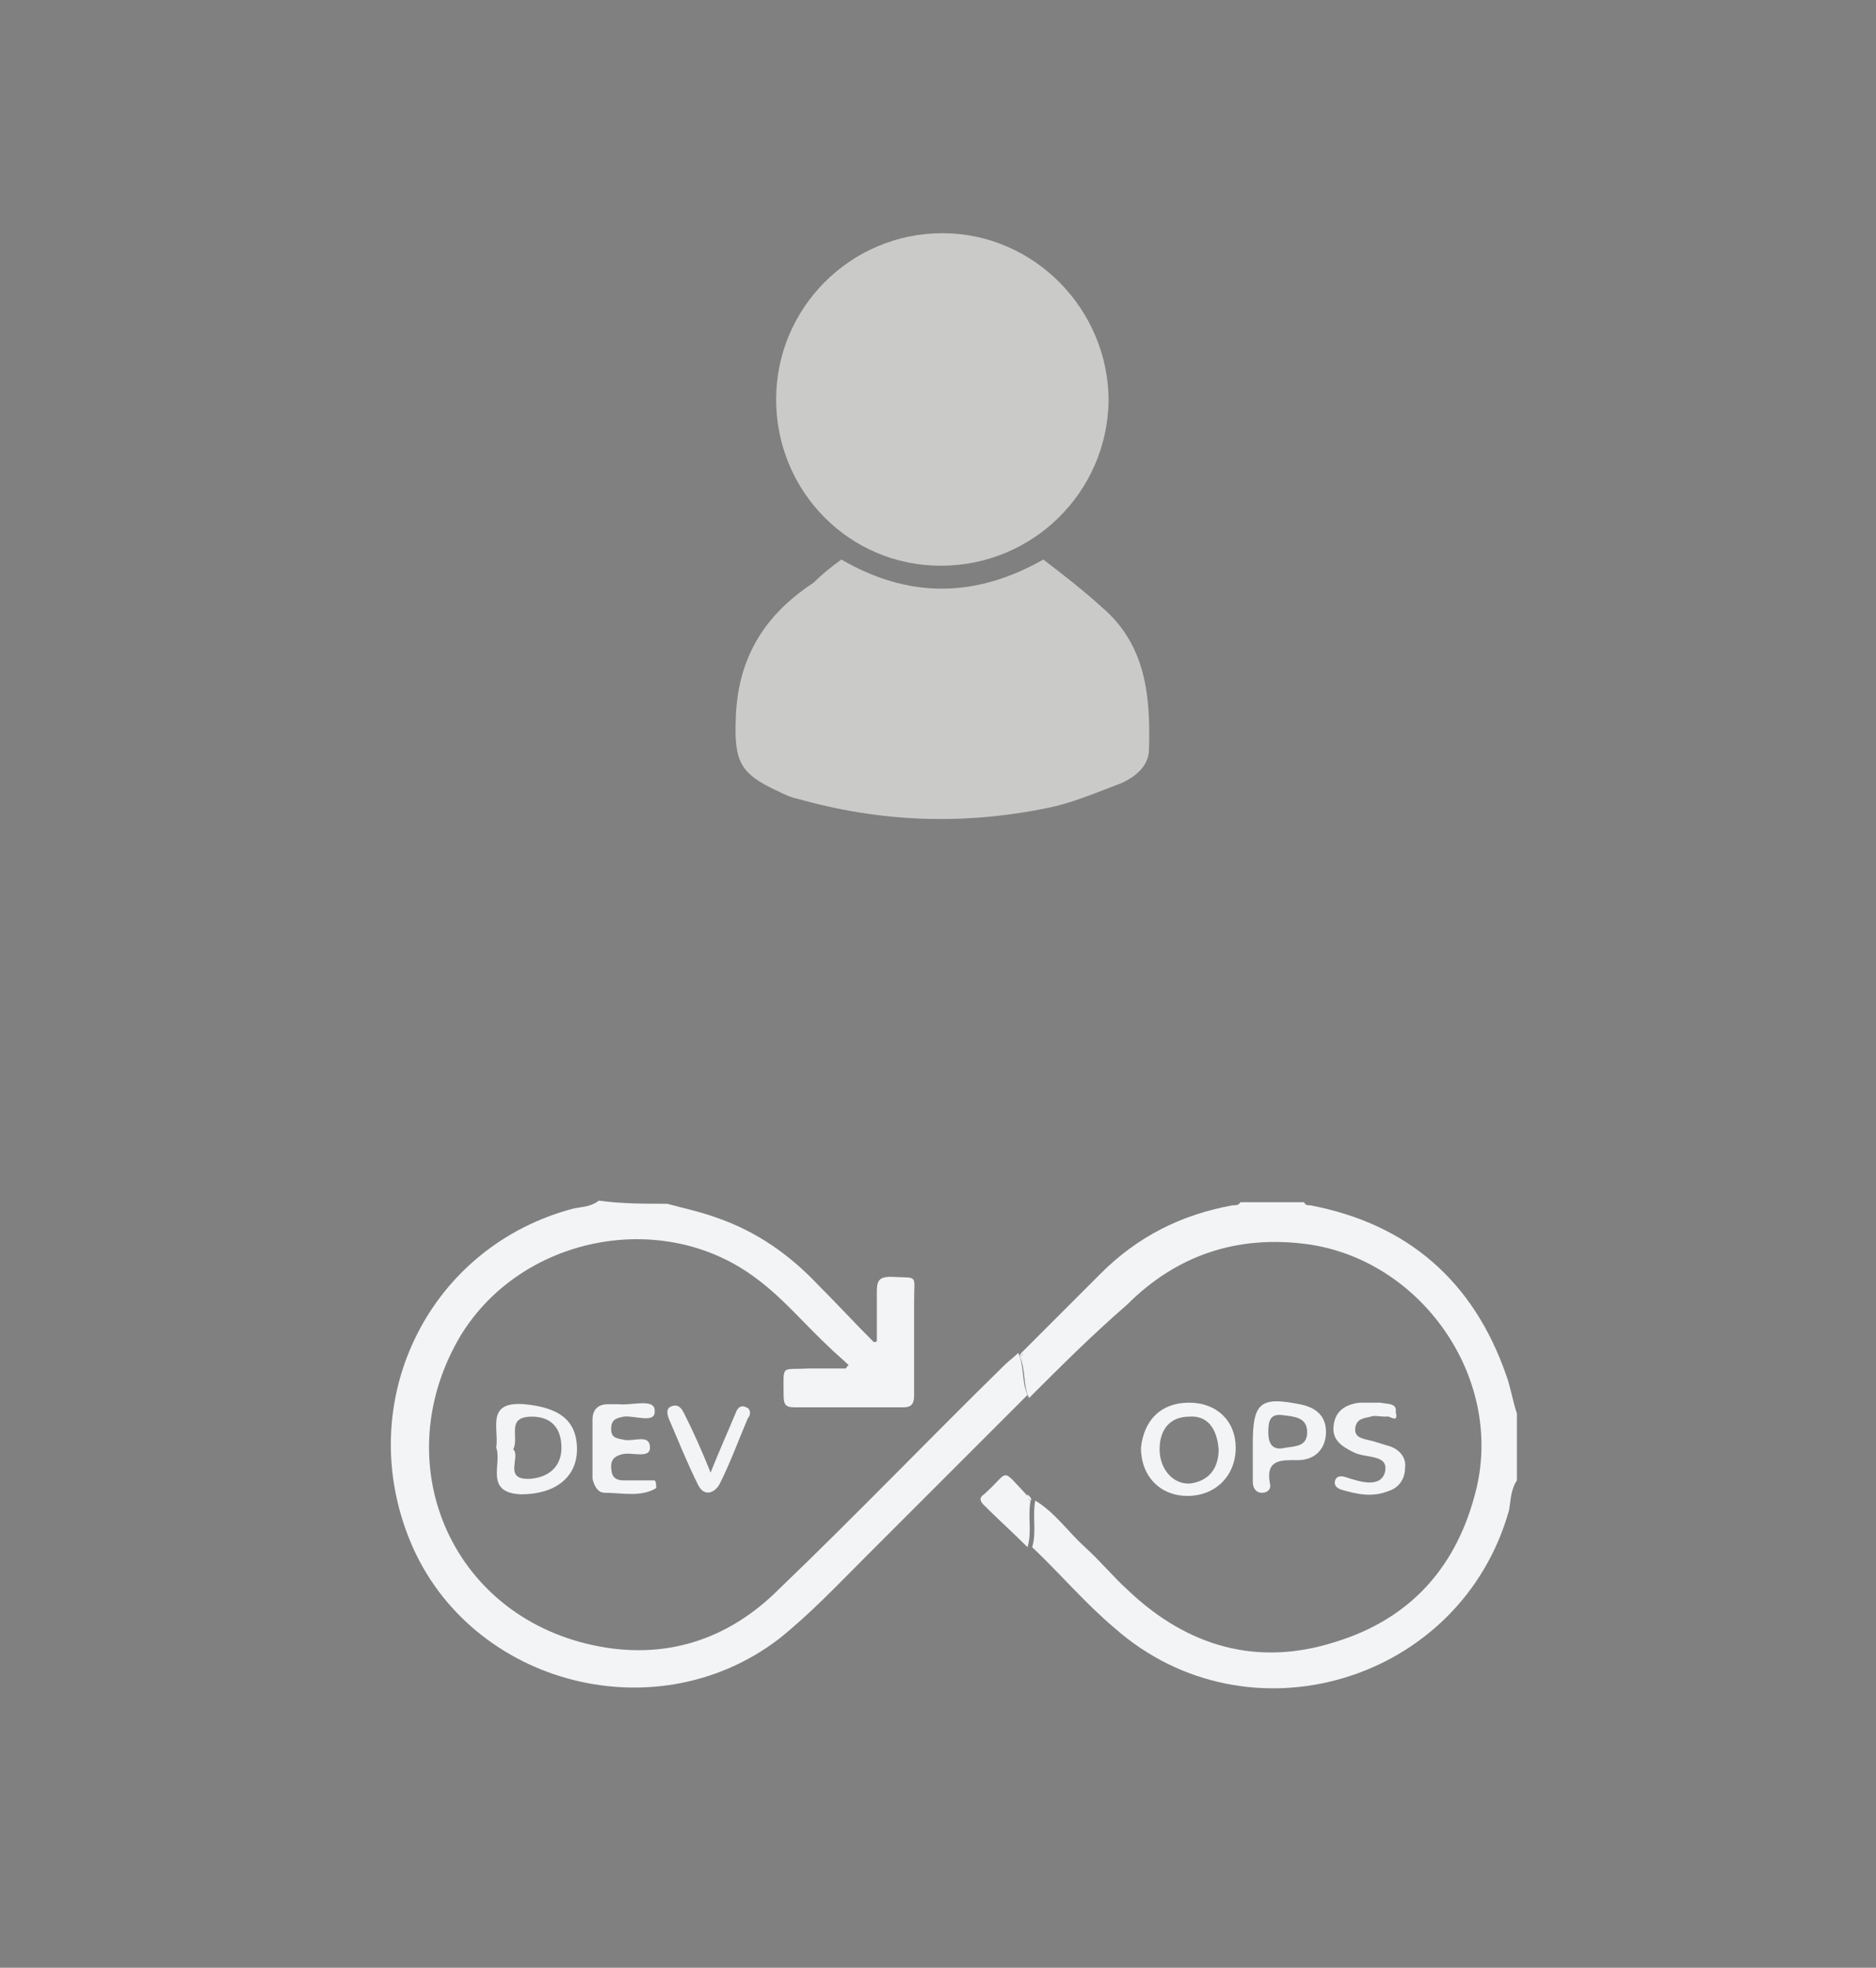 <svg xmlns="http://www.w3.org/2000/svg" xmlns:xlink="http://www.w3.org/1999/xlink" version="1.1" style="" xml:space="preserve" width="120.75" height="126.625"><rect width="100%" height="100%" fill="#808080" stroke="none"/><rect id="backgroundrect" width="100%" height="100%" x="0" y="0" fill="none" stroke="none" class="selected" style=""/>
<style type="text/css">
	.st0{fill:#FFFFFF;}
	.st1{fill:#ECECEC;}
	.st2{fill:none;stroke:#EAEAE9;stroke-width:5;stroke-miterlimit:10;}
	.st3{fill:none;stroke:#263140;stroke-width:4;stroke-miterlimit:10;}
	.st4{fill:#CCCBCB;}
	.st5{fill:#F3F4F5;}
	.st6{fill:#563B39;}
	.st7{fill:#AE8070;}
	.st8{fill:#358EBF;}
	.st9{fill:#070808;}
	.st10{fill:#4B3938;}
	.st11{fill:none;stroke:#FFFFFF;stroke-width:3;stroke-miterlimit:10;}
	.st12{fill:none;stroke:#F1A64F;stroke-width:5;stroke-miterlimit:10;}
	.st13{fill:#FAFBFD;}
	.st14{fill:#496DB3;}
	.st15{fill:#1F5180;}
	.st16{fill:#CACAC9;}
	.st17{fill:#454745;}
	.st18{fill:#F1A64F;}
	.st19{fill:none;stroke:#FFFFFF;stroke-width:2;stroke-miterlimit:10;}
	.st20{fill:#262426;}
	.st21{fill:#4A4152;}
	.st22{fill:none;stroke:#1A889B;stroke-miterlimit:10;stroke-dasharray:7.027,7.027;}
	.st23{fill:#FFFFFF;stroke:#1A889B;stroke-width:2;stroke-miterlimit:10;}
	.st24{fill:#F1A74F;}
	.st25{opacity:0.24;}
	.st26{clip-path:url(#SVGID_2_);fill:#454745;}
	.st27{clip-path:url(#SVGID_2_);fill:#EFEEEE;stroke:#454745;stroke-width:3;stroke-miterlimit:10;}
	.st28{opacity:0.3;}
	.st29{opacity:0.24;clip-path:url(#SVGID_4_);}
	.st30{fill:#CBCBCA;}
	.st31{opacity:0.35;}
	.st32{fill:#F2A74E;}
	.st33{fill:#EFEEEE;stroke:#454745;stroke-width:3;stroke-miterlimit:10;}
	.st34{fill:#CDCCCC;}
	.st35{clip-path:url(#SVGID_6_);fill:#EFEEEE;stroke:#454745;stroke-width:3;stroke-miterlimit:10;}
	.st36{fill:#F1A750;}
	.st37{fill:#454745;stroke:#454745;stroke-miterlimit:10;}
	.st38{clip-path:url(#SVGID_8_);fill:#EFEEEE;stroke:#454745;stroke-width:3;stroke-miterlimit:10;}
	.st39{clip-path:url(#SVGID_10_);fill:#454745;}
	.st40{clip-path:url(#SVGID_10_);fill:#EFEEEE;stroke:#454745;stroke-width:3;stroke-miterlimit:10;}
	.st41{opacity:0.24;clip-path:url(#SVGID_12_);}
	.st42{clip-path:url(#SVGID_14_);fill:#EFEEEE;stroke:#454745;stroke-width:3;stroke-miterlimit:10;}
	.st43{fill:#484A48;}
	.st44{fill:#474947;}
	.st45{clip-path:url(#SVGID_16_);fill:#EFEEEE;stroke:#454745;stroke-width:3;stroke-miterlimit:10;}
	.st46{fill:#393B39;}
	.st47{fill:#CACAC8;}
	.st48{fill:#8B8E8B;}
	.st49{fill:#FEFEFE;}
</style>




<g class="currentLayer" style=""><title>Layer 1</title><g id="svg_1" class="">
	<path class="st16" d="M60.556,36.406 c-5.9,0 -10.6,-4.8 -10.6,-10.7 c0,-5.9 4.8,-10.7 10.7,-10.7 c5.9,0 10.7,4.9 10.7,10.8 C71.256,31.706 66.456,36.406 60.556,36.406 z" id="svg_2"/>
	<path class="st16" d="M54.156,36.006 c4.3,2.5 8.6,2.5 13,0 c1.3,1 2.6,2 3.8,3.1 c2.8,2.4 3.1,5.7 3,9.1 c0,1.1 -0.9,1.8 -1.8,2.2 c-1.6,0.6 -3.2,1.3 -4.8,1.6 c-5.4,1.1 -10.7,0.9 -16,-0.6 c-0.5,-0.1 -0.9,-0.3 -1.3,-0.5 c-2.4,-1.1 -2.8,-1.9 -2.7,-4.6 c0.1,-3.9 1.8,-6.7 5,-8.8 C52.856,37.006 53.456,36.506 54.156,36.006 z" id="svg_3"/>
</g><g id="svg_4" class="">
	<path class="st5" d="M42.938,77.463 c1.1,0.3 2.1,0.5 3.2,0.9 c2.6,0.9 4.7,2.4 6.5,4.3 c1.2,1.2 2.4,2.5 3.6,3.7 c0.1,0 0.2,0 0.2,-0.1 c0,-1 0,-2.1 0,-3.1 c0,-0.7 0.1,-1 0.9,-1 c1.8,0.1 1.5,-0.2 1.5,1.5 c0,2 0,4.1 0,6.1 c0,0.5 -0.1,0.8 -0.7,0.8 c-2.3,0 -4.7,0 -7,0 c-0.6,0 -0.7,-0.2 -0.7,-0.8 c0,-2 -0.2,-1.6 1.6,-1.7 c0.8,0 1.6,0 2.4,0 c0.1,-0.1 0.1,-0.2 0.2,-0.2 c-0.4,-0.4 -0.9,-0.8 -1.3,-1.2 c-1.6,-1.5 -3,-3.2 -4.8,-4.5 c-6,-4.4 -15,-2.6 -18.9,3.8 c-4.8,8.1 -0.7,17.9 8.5,19.9 c4.6,1 8.7,-0.3 12,-3.6 c4.9,-4.7 9.6,-9.6 14.5,-14.4 c0.3,-0.3 0.6,-0.5 0.9,-0.8 c0.4,0.8 0.2,1.8 0.6,2.7 c-3.5,3.5 -7,7 -10.5,10.5 c-1.8,1.8 -3.5,3.6 -5.5,5.2 c-8.1,6.2 -20.3,2.8 -23.9,-6.7 c-3.4,-8.9 1.5,-18.6 10.7,-21 c0.5,-0.1 1.1,-0.1 1.6,-0.5 C40.038,77.463 41.438,77.463 42.938,77.463 z" id="svg_5"/>
	<path class="st5" d="M66.237,89.963 c-0.4,-0.8 -0.2,-1.8 -0.6,-2.7 c0,0 0,0 0,0 c0.2,0 0.2,-0.1 0.2,-0.3 c1.7,-1.7 3.3,-3.3 5,-5 c2.4,-2.4 5.2,-3.8 8.5,-4.4 c0.2,0 0.4,0 0.5,-0.2 c1.4,0 2.7,0 4.1,0 c0.1,0.2 0.2,0.2 0.4,0.2 c6.3,1.2 10.5,4.9 12.6,10.9 c0.3,0.8 0.4,1.6 0.7,2.5 c0,1.4 0,2.9 0,4.3 c-0.4,0.6 -0.4,1.3 -0.5,1.9 c-3.1,11.1 -16.8,15.2 -25.4,7.6 c-1.9,-1.6 -3.5,-3.5 -5.3,-5.2 c0.3,-1 0,-2 0.2,-3 c1.3,0.8 2.1,2 3.2,3 c1,0.9 1.8,1.9 2.8,2.8 c3.8,3.6 8.3,4.9 13.3,3.3 c4.9,-1.5 7.9,-4.9 9.1,-9.9 c1.7,-7.2 -3.6,-14.7 -10.9,-15.7 c-4.5,-0.6 -8.4,0.7 -11.6,3.9 C70.237,85.963 68.237,87.963 66.237,89.963 z" id="svg_6"/>
	<path class="st5" d="M66.337,96.562 c-0.2,1 0.1,2 -0.2,3 c-0.9,-0.9 -1.9,-1.8 -2.8,-2.7 c-0.3,-0.3 -0.3,-0.5 0,-0.7 c1.7,-1.5 1,-1.8 2.8,0.1 C66.237,96.362 66.138,96.562 66.337,96.562 L66.337,96.562 z" id="svg_7"/>
	<path class="st5" d="M76.538,90.263 c1.8,0 3,1.2 3,2.9 c0,1.8 -1.3,3.1 -3.1,3.1 c-1.8,0 -3,-1.3 -3,-3.1 C73.638,91.362 74.737,90.263 76.538,90.263 zM78.438,93.263 c-0.1,-1.3 -0.7,-2.2 -1.9,-2.1 c-1.2,0 -1.9,0.8 -1.9,2.1 c0,1.3 0.9,2.3 2,2.2 C77.938,95.263 78.438,94.362 78.438,93.263 z" id="svg_8"/>
	<path class="st5" d="M89.237,91.162 c-0.5,0 -0.8,-0.1 -1,0 c-0.4,0.1 -0.9,0.1 -1,0.7 c-0.1,0.6 0.4,0.7 0.8,0.8 c0.5,0.1 1,0.3 1.4,0.4 c0.6,0.2 1.1,0.7 1,1.4 c0,0.7 -0.4,1.3 -1.1,1.5 c-1,0.4 -2,0.2 -3,-0.1 c-0.3,-0.1 -0.5,-0.3 -0.4,-0.6 c0.1,-0.3 0.4,-0.3 0.7,-0.2 c0.9,0.3 2.2,0.7 2.5,-0.3 c0.3,-1.2 -1.2,-0.9 -2,-1.3 c-0.8,-0.4 -1.4,-0.8 -1.3,-1.7 c0.1,-1 0.8,-1.4 1.7,-1.5 c0.4,0 0.9,0 1.3,0 c0.4,0.1 1.1,0 1,0.6 C90.038,91.662 89.438,91.062 89.237,91.162 z" id="svg_9"/>
	<path class="st5" d="M80.638,93.162 c0,-0.1 0,-0.2 0,-0.3 c0,-2.6 0.5,-3 3,-2.5 c1.1,0.2 1.8,0.8 1.7,2 c-0.1,1 -0.8,1.6 -1.8,1.6 c-1,0 -2.1,-0.1 -1.8,1.5 c0.1,0.3 -0.1,0.6 -0.5,0.6 c-0.4,0 -0.6,-0.3 -0.6,-0.7 C80.638,94.662 80.638,93.862 80.638,93.162 C80.638,93.162 80.638,93.162 80.638,93.162 zM82.737,93.162 c0.7,-0.1 1.4,-0.1 1.4,-1 c0,-1 -0.9,-1 -1.6,-1.1 c-0.8,-0.1 -0.9,0.4 -0.9,1.1 C81.638,92.963 81.938,93.362 82.737,93.162 z" id="svg_10"/>
	<path class="st5" d="M66.337,96.562 c-0.2,-0.1 -0.2,-0.2 -0.2,-0.4 C66.337,96.362 66.438,96.463 66.337,96.562 z" id="svg_11"/>
	<path class="st5" d="M31.938,93.162 c0.2,-1.2 -0.7,-3 1.8,-2.8 c2.2,0.2 3.4,1 3.4,2.9 c0,1.8 -1.4,2.9 -3.6,2.9 C31.138,96.062 32.337,94.162 31.938,93.162 zM33.038,93.263 c0.5,0.5 -0.7,2 1.1,1.9 c1.2,-0.1 2,-0.8 2,-2 c0,-1.2 -0.6,-2 -1.9,-2 C32.538,91.162 33.438,92.463 33.038,93.263 z" id="svg_12"/>
	<path class="st5" d="M42.237,95.763 c-1,0.6 -2.2,0.3 -3.3,0.3 c-0.5,0 -0.7,-0.5 -0.8,-0.9 c0,-1.2 0,-2.5 0,-3.8 c0,-0.7 0.4,-1 1,-1 c0.2,0 0.4,0 0.7,0 c0.8,0.1 2.3,-0.4 2.3,0.4 c0.1,0.9 -1.3,0.3 -2,0.4 c-0.5,0.1 -0.8,0.2 -0.8,0.8 c0,0.6 0.4,0.6 0.9,0.7 c0.6,0.1 1.6,-0.4 1.6,0.5 c0,0.7 -1.1,0.3 -1.7,0.4 c-0.5,0.1 -0.8,0.3 -0.8,0.8 c0,0.6 0.2,0.9 0.8,0.9 c0.7,0 1.4,0 2,0 C42.237,95.362 42.237,95.562 42.237,95.763 z" id="svg_13"/>
	<path class="st5" d="M45.737,94.763 c0.6,-1.5 1.1,-2.6 1.6,-3.8 c0.1,-0.3 0.3,-0.6 0.7,-0.4 c0.3,0.1 0.3,0.5 0.1,0.7 c-0.6,1.4 -1.1,2.8 -1.8,4.2 c-0.3,0.6 -1,0.9 -1.4,0.1 c-0.7,-1.4 -1.3,-2.9 -1.9,-4.3 c-0.1,-0.3 -0.2,-0.7 0.3,-0.8 c0.4,-0.1 0.6,0.3 0.7,0.5 C44.638,92.162 45.138,93.263 45.737,94.763 z" id="svg_14"/>
	<path class="st5" d="M65.837,86.963 c0,0.1 0,0.3 -0.2,0.3 C65.638,87.162 65.737,87.062 65.837,86.963 z" id="svg_15"/>
</g><g id="svg_16" class="">
	<path class="st24" d="M-134.644,303.837 c3.6,1.6 8.2,-0.2 9.8,-3.9 c1.7,-3.9 0.1,-8.5 -3.8,-10.1 c-4,-1.7 -8.3,-0.1 -10.1,3.9 C-140.344,297.637 -138.844,301.938 -134.644,303.837 z" id="svg_17"/>
	<path class="st25" d="M-132.344,289.137 l-0.9,0.4 c0,0 -2.9,12 -0.8,14.4 s0,0 0,0 l2.2,0.6 L-132.344,289.137 " id="svg_18"/>
	<g id="svg_19">
		<defs transform="translate(-231.25,228.906) translate(7.812,-21.875) translate(-3.906,-71.094) ">
			<path id="SVGID_9_" d="M257,164.7l-0.1,1.2c-0.3,4.8-1.1,8.5-2.9,12.9l-0.4,1.1l-37.8-9.8l3.2-14L257,164.7z"/>
		</defs>
		<clipPath id="SVGID_2_" transform="translate(-231.25,228.906) translate(7.812,-21.875) translate(-3.906,-71.094) ">
			<use xlink:href="#SVGID_9_" style="overflow:visible;" id="svg_20"/>
		</clipPath>
		<path class="st26" d="M29.656,300.637 l-0.1,1.2 c-0.3,4.8 -1.1,8.5 -2.9,12.9 l-0.4,1.1 l-37.8,-9.8 l3.2,-14 L29.656,300.637 z" id="svg_21"/>
		<line class="st27" x1="21.556" y1="299.038" x2="17.556" y2="313.837" id="svg_22"/>
		<line class="st27" x1="15.156" y1="297.337" x2="11.156" y2="312.137" id="svg_23"/>
		<line class="st27" x1="8.656" y1="295.538" x2="4.656" y2="310.337" id="svg_24"/>
		<line class="st27" x1="2.256" y1="293.837" x2="-1.744" y2="308.637" id="svg_25"/>
		<line class="st27" x1="-4.544" y1="293.137" x2="-8.444" y2="307.438" id="svg_26"/>
	</g>
	<polygon class="st28" points="29.756,300.438 25.256,299.738 22.056,311.337 -4.544,301.038 -5.044,307.738 21.256,314.538 21.256,314.438 25.656,315.637 " id="svg_27"/>
	<g id="svg_28">
		<defs transform="translate(-231.25,228.906) translate(7.812,-21.875) translate(-3.906,-71.094) ">
			<path id="SVGID_11_" d="M240.5,161c-0.2,0-14.9-3.5-14.9-3.5l-4.7,6.2l9.7,4l10.3-4.8L240.5,161z"/>
		</defs>
		<clipPath id="SVGID_4_" transform="translate(-231.25,228.906) translate(7.812,-21.875) translate(-3.906,-71.094) ">
			<use xlink:href="#SVGID_11_" style="overflow:visible;" id="svg_29"/>
		</clipPath>
		<path class="st29" d="M7.756,294.038 c-0.1,0 -0.1,0.1 -0.2,0.1 l-9.4,-1.4 l-2.1,7.7 l0.4,0.8 l1.4,0.2 c0.2,-0.2 6.3,0.2 6.3,0.2 l1.6,-2.6 c1,1.3 3.3,1.2 5.3,-0.1 c2,-1.4 3,-3.6 2,-5 C12.256,292.637 9.856,292.637 7.756,294.038 z" id="svg_30"/>
	</g>
	<path class="st30" d="M65.156,306.038 l-0.2,1.6 c-1,6.5 -2.3,11.6 -4.8,17.7 l-0.6,1.5 l-36.6,-9.9 l5.2,-19.2 L65.156,306.038 z" id="svg_31"/>
	<path class="st17" d="M46.856,323.438 c3.2,-6.7 -3.6,-8.3 -3.6,-8.3 l-0.5,-14.6 l18.9,4.5 l-2.1,21.7 L46.856,323.438 z" id="svg_32"/>
	<path class="st31" d="M53.856,304.137 c-0.2,3.5 -0.5,16.3 7.5,19.2 l1.8,-18 l-8.4,-1.9 C54.356,303.337 53.956,303.637 53.856,304.137 z" id="svg_33"/>
	<path class="st32" d="M72.656,329.038 l-4.2,-25.8 c-0.2,-1.5 -1.6,-2.5 -3.1,-2.2 l-7.7,1.3 c-1.5,0.2 -2.5,1.6 -2.2,3.1 l3.2,19.4 c0.8,5 5.5,8.4 10.5,7.6 l1.3,-0.2 C71.856,331.938 72.856,330.538 72.656,329.038 z" id="svg_34"/>
	<path class="st31" d="M23.056,316.938 l1.1,-4.6 l29.4,8.6 c0,0 0.2,2.3 2.9,4.6 l-1.3,0.2 L23.056,316.938 z" id="svg_35"/>
	<path class="st31" d="M65.156,332.938 l-4.8,-16.6 c0,0 -1,-3.2 -3.7,-3.3 l0.1,2.6 l2.1,15.5 C58.956,331.137 61.556,333.538 65.156,332.938 " id="svg_36"/>
	<g id="svg_37">
		<path class="st17" d="M15.656,323.837 l8,6.4 c-1.9,4.2 -2.9,4.6 -6,7.7 l-1.2,2 l-30.6,-25.5 l7.6,-11.2 L15.656,323.837 z" id="svg_38"/>
	</g>
	<path class="st30" d="M52.056,316.837 l0.4,1.5 c1.5,6.4 2.1,11.6 2.1,18.1 l0,1.6 l-38,3.1 l-2.3,-19.6 L52.056,316.837 z" id="svg_39"/>
	<path class="st17" d="M42.556,339.137 c0.4,-7.3 -6,-6.5 -6,-6.5 l-3.9,-13.5 l16,-2 l5.9,20.9 L42.556,339.137 z" id="svg_40"/>
	<path class="st31" d="M43.956,319.438 c1.2,5.1 5.8,21.9 8.7,18.5 l-2.8,-21.1 l-3.9,0.5 C44.956,317.538 43.756,318.438 43.956,319.438 z" id="svg_41"/>
	<path class="st32" d="M64.856,339.337 l-7,-22.6 c-0.5,-1.6 -2.2,-2.5 -3.8,-2.1 l-6.6,1.8 c-1.6,0.4 -2.5,2.1 -2,3.7 l5,16.1 c1.6,5.2 7.2,8.3 12.4,6.8 v0 C64.456,342.637 65.356,340.938 64.856,339.337 z" id="svg_42"/>
	<path class="st25" d="M-10.644,316.337 l1.2,1.1 c0,0 5.6,-4.4 8.5,-8.7 l-4,-3.8 C-4.844,304.938 -10.944,316.137 -10.644,316.337 " id="svg_43"/>
	<path class="st17" d="M-69.844,294.038 c-6,-3.4 -21.5,-8 -60.9,-7.4 c0,0 -5.3,11.2 0.4,20.8 l47.5,-3.3 c4.7,-0.3 9.4,-1 13.3,-3.4 l1.2,-1 C-66.044,298.238 -67.444,295.337 -69.844,294.038 z" id="svg_44"/>
	<path class="st34" d="M-118.944,306.238 c-0.3,-1.6 -0.9,-3 -1.5,-4.5 c-0.3,-0.8 -0.7,-1.6 -1,-2.4 c-0.1,-0.2 -0.1,-0.4 0,-0.7 c1.3,-2.6 2.4,-5.3 3.3,-8 c0.4,-1 0.6,-2.1 0.9,-3.2 c0,-0.1 0.2,-0.3 0,-0.4 c-0.2,-0.1 -0.3,0.2 -0.4,0.3 c-1,1.6 -1.9,3.2 -2.8,4.9 c-1.1,2.1 -1.9,4.2 -2.9,6.3 c-0.1,0.3 -0.2,0.6 0,0.9 c1.3,2.2 2.4,4.4 4,6.4 C-119.144,305.938 -119.044,306.038 -118.944,306.238 z" id="svg_45"/>
	<path class="st16" d="M-118.744,306.337 c-0.7,-1.3 -1.2,-2.6 -1.8,-3.9 c-0.5,-1 -0.9,-2.1 -1.6,-3 c-0.4,-0.5 -0.3,-1.2 0,-1.7 c0.1,-0.2 0.3,-0.4 0.5,-0.6 c1.4,-1.4 1.8,-3.3 2.5,-4.9 c0.8,-1.7 1.4,-3.5 2.1,-5.3 c0.2,-0.5 0.1,-0.6 -0.5,-0.6 c-4.4,0.1 -8.8,0.2 -13.2,0.3 c-0.4,0 -0.6,0.1 -0.8,0.5 c-0.3,0.9 -0.7,1.8 -1,2.7 c-0.3,0.9 -0.3,1.8 -0.4,2.8 c-0.2,1.6 -0.6,3.1 -0.5,4.7 c0,1.5 0.1,3.1 0.3,4.6 c0.2,1.5 0.9,2.9 1.4,4.3 c0.2,0.5 0.4,1 0.5,1.5 c0.1,0.3 0.3,0.4 0.6,0.4 c3.2,-0.4 6.5,-0.7 9.7,-1.1 c0.7,-0.1 1.3,-0.2 2,-0.2 C-118.744,306.637 -118.744,306.438 -118.744,306.337 z" id="svg_46"/>
	<g id="svg_47">
		<defs transform="translate(-231.25,228.906) translate(7.812,-21.875) translate(-3.906,-71.094) ">
			<path id="SVGID_13_" d="M161.3,161.6c0,0-2.8-11.8-64.7-10.8c0,0-5.3,11.2,0.4,20.8l40.2-4.2L161.3,161.6z"/>
		</defs>
		<clipPath id="SVGID_6_" transform="translate(-231.25,228.906) translate(7.812,-21.875) translate(-3.906,-71.094) ">
			<use xlink:href="#SVGID_13_" style="overflow:visible;" id="svg_48"/>
		</clipPath>
	</g>
	<path class="st16" d="M-4.744,303.637 L-4.744,303.637 c-1.6,8.6 -9,14.5 -16.9,13.5 l-46.6,-5.9 c-4.8,-0.6 -8,-5.5 -7.1,-10.7 l3.4,-19 c2.7,-5.3 8,-7.8 12.7,-6.7 l43.4,10.1 C-8.044,286.938 -3.244,295.038 -4.744,303.637 z" id="svg_49"/>
	<path class="st25" d="M-75.444,303.438 l-3.4,0.2 l-1.1,-8 l12.3,-10.1 c1.4,4.7 -4.2,11.9 -6.6,16.2 L-75.444,303.438 z" id="svg_50"/>
	<path class="st17" d="M-67.944,288.438 l-0.5,1.6 c-1.2,4 -5.4,6.3 -9.5,5.1 l-6,-1.8 l4.8,-16.2 l6,1.8 C-69.044,280.137 -66.744,284.438 -67.944,288.438 z" id="svg_51"/>
	<path class="st30" d="M-90.044,294.038 c-1.8,-1.1 -3.8,-2.3 -5.2,-3.8 c-2.7,-2.8 -5.5,-5.5 -8.2,-8.3 c-1.2,-1.2 -2.4,-2.4 -3.5,-3.8 c-2,-2.4 -3,-5.1 -2.2,-8.3 c0.1,-0.5 -0.2,-0.7 -0.6,-0.9 c-4.1,-1.9 -8,-4.2 -11.6,-6.9 c-2.1,-1.6 -3.9,-3.6 -5.3,-5.8 c-2.2,-3.3 -1.4,-7.7 1.7,-9.6 c1.1,-0.7 2.3,-0.7 3.5,-0.4 c1.7,0.4 3.1,1.3 4.5,2.4 c5,3.9 9.3,8.4 12.7,13.8 c0.1,0.1 0.2,0.2 0.3,0.3 c1,-0.9 2,-1.8 3,-2.5 c1,-0.8 2.2,-1.4 3.3,-2.1 c-0.5,-0.6 -0.9,-1.3 -1.5,-2 c-2.4,-3 -4.4,-6.3 -6,-9.8 c-1.1,-2.4 -2.2,-4.7 -2.7,-7.3 c-0.2,-0.8 -0.2,-1.6 -0.2,-2.5 c0,-2.2 1.1,-3.7 3.1,-4.4 c2.8,-1.1 6.2,0 8.1,2.5 c2.8,3.5 4.3,7.6 5.3,11.9 c0.6,2.6 1,5.3 1.5,8 c0.1,0.5 0.3,0.7 0.7,0.7 c3.3,0.2 5.6,2 7.2,4.8 c2.3,4.1 4.4,8.2 6.6,12.3 c1.3,2.4 2.5,4.8 3.1,7.4 c0.1,0.2 0.1,0.4 0.1,0.6 c-1.3,-0.5 -2.6,-1.1 -3.9,-1.6 c-2.3,-0.8 -4.6,-1 -7,-0.7 c-2.9,0.4 -4.9,1.8 -6.2,4.4 c-1.6,3.4 -1.7,6.6 -1,10.3 C-90.144,293.137 -90.044,293.837 -90.044,294.038 z" id="svg_52"/>
	<path class="st0" d="M-106.244,278.038 c1.7,-3.1 3.7,-4.4 6.2,-4 c3.5,0.5 6,3.1 6.6,6.6 c0.4,2.7 -1,5.1 -3.5,6.1 c-0.8,0.3 -1.5,0.3 -2.1,-0.4 c-2.3,-2.5 -4.7,-4.9 -7.1,-7.3 C-106.244,278.738 -106.244,278.337 -106.244,278.038 z" id="svg_53"/>
	<path class="st0" d="M-82.044,260.337 c0.6,0.4 0.9,1.1 1.2,1.7 c1.4,2.6 2.8,5.3 4.3,7.9 c0.4,0.6 0.3,1.1 -0.1,1.8 c-1.7,2.6 -5,3.2 -7.7,1.5 c-3,-1.9 -4.2,-6 -2.8,-9.3 c0.6,-1.5 1.7,-2.6 3.3,-3.1 c0.2,-0.1 0.6,-0.1 0.7,-0.4 C-82.844,260.337 -82.444,260.337 -82.044,260.337 z" id="svg_54"/>
	<path class="st17" d="M-104.444,254.338 c1.8,2.5 3.6,5 5.4,7.5 c0.9,1.3 1.9,2.6 2.8,3.9 c0.1,0.2 0.2,0.2 0,0.4 c-0.9,0.6 -0.9,0.6 -1.6,-0.3 c-1.1,-1.5 -2.2,-3 -3.3,-4.5 c-1.5,-2 -2.9,-4 -4.4,-6 c0,0 0,-0.1 -0.1,-0.2 C-105.144,254.938 -104.644,254.838 -104.444,254.338 z" id="svg_55"/>
	<path class="st36" d="M-106.444,254.338 c-0.2,0.5 -0.7,0.6 -1.1,0.9 c-1.2,0.3 -2.4,-0.5 -2.5,-2 c0,-0.8 0.9,-1.7 1.8,-1.8 c0.9,-0.1 1.9,0.7 2,1.6 C-106.144,253.537 -106.144,253.938 -106.444,254.338 z" id="svg_56"/>
	<circle class="st32" cx="-100.744" cy="260.738" r="3.8" id="svg_57"/>
	<path class="st32" d="M-77.044,293.538 c-1,0.6 -2.4,1.5 -3.8,2.2 c-2,0.9 -4.2,0.9 -6.3,0.3 c-2.1,-0.6 -3.2,-2 -3.7,-4.1 c-0.7,-2.8 -0.5,-5.6 0.6,-8.3 c0.5,-1.2 1.1,-2.4 1.7,-3.5 c0.7,-1.3 1.9,-2 3.4,-2.3 c4,-0.9 7.8,-0.7 11.3,1.3 c0.7,0.4 1.3,0.8 1.9,1.4 c0.8,0.8 1.2,1.9 1.2,3.1 c0.1,2.8 -0.9,5.2 -2.9,7.1 C-74.744,291.637 -75.744,292.438 -77.044,293.538 z" id="svg_58"/>
	<path class="st17" d="M-97.944,242.438 c1.1,3.1 1.6,6.3 1.7,9.6 c0,0.6 -0.1,1.1 -0.2,1.7 c-0.1,0.6 -0.7,0.8 -1.2,0.4 c-0.8,-0.7 -1.6,-1.4 -2.3,-2.2 c-2.1,-2.5 -3.6,-5.5 -4.9,-8.5 c-0.6,-1.5 -1.1,-3.2 -1.1,-4.8 c0,-0.9 0.3,-1.7 1.1,-2.2 c0.9,-0.5 1.9,-0.6 2.9,0 c1.5,0.8 2.2,2.2 2.9,3.6 C-98.544,240.838 -98.244,241.637 -97.944,242.438 z" id="svg_59"/>
	<path class="st17" d="M-123.544,254.838 c-0.3,-1.3 -0.5,-2.1 0.1,-3 c0.8,-1.4 2.1,-1.5 3.3,-1 c2.4,0.8 4.2,2.5 6,4.2 c1.9,1.8 3.6,3.8 4.9,6 c0.4,0.7 0.7,1.4 1,2.2 c0.3,0.6 -0.1,1.2 -0.9,1 c-1.3,-0.4 -2.7,-0.7 -4,-1.3 c-3.5,-1.5 -6.6,-3.5 -9.1,-6.3 C-122.944,256.038 -123.344,255.238 -123.544,254.838 z" id="svg_60"/>
	<g id="svg_61">
		<path class="st17" d="M-87.444,286.538 c-0.4,-0.5 -0.3,-1.4 0.2,-1.8 c0.4,-0.5 1,-0.5 1.5,-0.2 c0.2,0.1 0.3,0.3 0.5,0.5 c0.5,0.5 1.1,0.9 1.8,1.1 c0,0 0.1,0 0.1,0.1 c0,0.1 0.1,0.1 0.1,0.1 c0.1,0 0.2,0.1 0.3,0.1 c0.1,0 0.1,0.1 0.1,0.2 c0,0.1 -0.1,0.2 -0.3,0.3 c-0.6,0.2 -1.1,0.2 -1.7,0.3 c-0.5,0.1 -0.9,0.1 -1.4,0 c-0.4,-0.1 -0.8,-0.1 -1.1,-0.4 C-87.344,286.738 -87.444,286.637 -87.444,286.538 z" id="svg_62"/>
		<path class="st17" d="M-81.544,280.538 c0.2,-0.1 0.4,-0.2 0.6,-0.2 c0.3,0 0.5,0 0.8,0.1 c0.3,0.1 0.4,0.3 0.6,0.5 c0.3,0.5 0.3,1 0.1,1.5 c-0.2,0.8 -0.6,1.6 -1,2.3 c-0.1,0.1 -0.1,0.2 -0.2,0.3 c0,0.1 -0.1,0.1 -0.1,0.1 c-0.1,0.1 -0.2,0.1 -0.3,0 c-0.1,0 -0.1,-0.2 -0.1,-0.3 c0,-0.4 0,-0.8 -0.1,-1.1 c-0.1,-0.6 -0.3,-1.1 -0.6,-1.6 c-0.2,-0.2 -0.3,-0.5 -0.2,-0.8 C-82.044,281.038 -81.844,280.738 -81.544,280.538 z" id="svg_63"/>
	</g>
	<path class="st17" d="M-93.944,260.337 c-0.3,-0.4 -0.7,-0.7 -1.1,-1.1 l0,0 c-1,-0.8 -2.5,-1 -3.8,-0.6 c-2.6,0.8 -4.6,2.5 -5.9,5.1 c0,0.1 -0.1,0.2 -0.1,0.3 c-0.3,1 0.2,2 1,2.4 c0.5,0.3 1.1,0.5 1.8,0.5 c0.6,0 1.1,0.8 1.6,1.3 c0.1,0.1 0.2,0.3 0.3,0.5 c0.7,-0.8 0.8,-1.6 0.5,-2.4 c1.5,-0.2 2.8,0.7 3.6,2.3 c0.1,0 0.1,-0.1 0.2,-0.1 c0,0 0,0 0.1,0 c0.2,-0.6 0.2,-1.5 0,-2.6 l0.7,1 c0.1,0 0.1,0 0.2,-0.1 c-0.1,-1.1 -0.2,-2.1 -0.4,-3.2 c0.2,0.2 0.4,0.4 0.7,0.7 c0.4,-1.2 0.4,-2.3 0,-3.5 c0.4,0.2 0.7,0.5 1.1,0.8 C-93.544,261.238 -93.644,260.738 -93.944,260.337 z" id="svg_64"/>
	<path class="st17" d="M-79.844,271.038 c-0.4,0.3 -0.7,0.5 -1.2,0.6 c-0.8,0.3 -1.6,0.2 -2.3,-0.3 c-0.7,-0.5 -1.3,-1.1 -1.6,-1.8 c-0.4,-1 -0.2,-2 0.4,-2.9 c0.3,-0.5 0.7,-0.8 1.3,-1.1 c0.5,-0.2 1,0.1 0.9,0.7 c0,0.2 0,0.3 -0.1,0.4 c0,0.5 0.2,0.8 0.7,1 c0.5,0.2 0.9,0.1 1.2,-0.3 c0.1,-0.1 0.1,-0.2 0.2,-0.3 c0.1,-0.1 0.1,-0.2 0.2,-0.3 c0.3,-0.4 0.7,-0.4 1,-0.1 c0.3,0.3 0.4,0.7 0.5,1.1 c0.2,1 0.1,2 -0.6,2.8 C-79.344,270.738 -79.644,270.837 -79.844,271.038 z" id="svg_65"/>
	<path class="st17" d="M-96.944,283.538 c0.4,-0.3 0.7,-0.5 1,-0.9 c0.5,-0.7 0.6,-1.4 0.4,-2.2 c-0.2,-0.8 -0.6,-1.5 -1.3,-2.1 c-0.8,-0.7 -1.8,-0.8 -2.9,-0.5 c-0.6,0.2 -1,0.4 -1.4,0.9 c-0.4,0.4 -0.2,1 0.3,1.1 c0.1,0 0.3,0 0.4,0.1 c0.5,0.1 0.7,0.4 0.7,0.9 c0,0.5 -0.2,0.9 -0.7,1.1 c-0.1,0 -0.3,0.1 -0.4,0.1 c-0.1,0 -0.2,0 -0.3,0.1 c-0.5,0.1 -0.6,0.5 -0.4,1 c0.2,0.4 0.5,0.6 0.9,0.8 c0.9,0.6 1.9,0.7 2.9,0.3 C-97.344,283.837 -97.144,283.637 -96.944,283.538 z" id="svg_66"/>
	<path class="st37" d="M-79.644,289.238 c-2.1,1.5 -4.4,2.1 -6.2,1.8 c1.7,1.8 4.9,1.8 7.5,0 s3.6,-5 2.3,-7.1 C-76.244,285.637 -77.544,287.637 -79.644,289.238 z" id="svg_67"/>
	<path class="st25" d="M-65.644,293.637 c0,0 -0.5,5.8 14.7,7 c15.2,1.2 47.5,3 47.5,3 l-0.2,-5 L-65.644,293.637 z" id="svg_68"/>
	<path class="st43" d="M-47.844,310.038 c-0.6,-0.1 -1.3,-0.3 -1.9,-0.4 c-0.2,0 -0.1,-0.2 -0.1,-0.3 c0.5,-2.2 0.9,-4.4 1.4,-6.7 c0.6,-2.7 1.1,-5.4 1.7,-8.1 c0.1,-0.6 0.2,-1.2 0.4,-1.8 c0.1,-0.2 0.1,-0.3 0.4,-0.3 c0.6,0.2 1.1,0.2 1.7,0.4 c0.2,0.1 0.2,0.1 0.2,0.3 c-0.4,1.8 -0.8,3.6 -1.2,5.4 c-0.5,2.2 -0.9,4.5 -1.4,6.7 c-0.3,1.4 -0.6,2.9 -0.9,4.3 C-47.544,309.837 -47.444,310.137 -47.844,310.038 z" id="svg_69"/>
	<path class="st44" d="M-18.644,289.837 c-0.4,2.3 -0.8,4.6 -1.2,6.9 c-0.4,2.1 -0.7,4.1 -1.1,6.2 c-0.4,2.1 -0.8,4.2 -1.1,6.3 c-0.4,2.1 -0.7,4.2 -1.1,6.3 c-0.1,0.5 -0.2,1 -0.3,1.5 c0,0.2 -0.1,0.3 -0.4,0.3 c-0.9,-0.2 -1.8,-0.3 -2.7,-0.5 c-0.2,0 -0.3,-0.1 -0.3,-0.4 c0.7,-3.7 1.3,-7.5 2,-11.2 c0.5,-2.8 1,-5.6 1.5,-8.4 c0.4,-2.4 0.9,-4.9 1.3,-7.3 c0,-0.2 0.1,-0.4 0.3,-0.3 c0.9,0.2 1.9,0.3 2.8,0.5 C-18.744,289.637 -18.444,289.637 -18.644,289.837 z" id="svg_70"/>
	<path class="st34" d="M-12.944,299.637 c0.3,-1.8 0.8,-3.6 1.3,-5.4 c0.3,-0.9 0.6,-1.9 0.9,-2.8 c0.1,-0.3 0.1,-0.5 0,-0.8 c-1.5,-3 -2.7,-6 -3.8,-9.1 c-0.4,-1.2 -0.8,-2.4 -1.1,-3.7 c0,-0.2 -0.2,-0.4 0,-0.5 c0.2,-0.1 0.3,0.2 0.4,0.3 c1.1,1.8 2.1,3.6 3.1,5.5 c1.2,2.3 2.2,4.7 3.2,7.1 c0.2,0.4 0.2,0.7 0,1.1 c-1.2,2.6 -2.3,5.3 -3.8,7.8 C-12.744,299.337 -12.844,299.438 -12.944,299.637 z" id="svg_71"/>
	<g id="svg_72">
		<defs transform="translate(-231.25,228.906) translate(7.812,-21.875) translate(-3.906,-71.094) ">
			<path id="SVGID_15_" d="M159.4,157.2c0,0,2.4-14,66.2-17.1c0,0,6,12.7,0.6,24.3l-41.6-2.1L159.4,157.2z"/>
		</defs>
		<clipPath id="SVGID_8_" transform="translate(-231.25,228.906) translate(7.812,-21.875) translate(-3.906,-71.094) ">
			<use xlink:href="#SVGID_15_" style="overflow:visible;" id="svg_73"/>
		</clipPath>
	</g>
	<path class="st32" d="M-70.444,279.938 c0,0 14.1,-13.2 45,-13.2 c30.2,0 34.2,-4.5 43.4,-6.9 c10.4,-2.7 39.1,-4.5 39.1,-4.5 s-7.8,8.4 -8.6,14.6 c-0.7,6.2 -0.1,7.2 -4.1,7.1 c-20.2,-0.4 -60.9,-1.4 -76.7,2.5 S-50.844,277.837 -70.444,279.938 z" id="svg_74"/>
	<path class="st24" d="M3.456,294.038 c-3.5,1.9 -8.2,0.4 -10.1,-3.3 c-2,-3.8 -0.6,-8.4 3.2,-10.4 c3.9,-2 8.3,-0.6 10.3,3.3 C8.756,287.438 7.556,291.938 3.456,294.038 z" id="svg_75"/>
	<polyline class="st25" points="16.356,339.938 14.856,338.837 10.756,319.238 14.356,322.738 16.356,339.938 " id="svg_76"/>
	<path class="st25" d="M0.256,279.538 l1,0.3 c0,0 3.7,11.8 1.7,14.4 c-2,2.6 0,0 0,0 l-2.1,0.7 L0.256,279.538 " id="svg_77"/>
	<path class="st17" d="M-64.144,288.738 c6,-4.4 21.8,-10.8 62.5,-12.8 c0,0 6,12.7 0.6,24.3 l-49.1,-0.6 c-4.8,-0.1 -9.6,-1.5 -13.7,-4 v0 C-66.444,294.038 -66.544,290.538 -64.144,288.738 z" id="svg_78"/>
	<path class="st16" d="M0.156,279.538 c-0.4,-1 -0.8,-2 -1.2,-3 c-0.2,-0.4 -0.4,-0.6 -0.8,-0.6 c-4.5,0.2 -9.1,0.4 -13.6,0.6 c-0.6,0 -0.7,0.2 -0.5,0.7 c0.4,1 0.8,2 1.2,2.9 l3.5,10.6 l-2.2,9.5 l0.2,-0.4 c0,0.1 0,0.3 0.1,0.3 c0.7,-0.1 1.4,0 2.1,0.1 c3.3,0.3 6.8,0.3 10.1,0.6 c0.4,0 0.5,-0.1 0.6,-0.5 c0.1,-0.6 0.3,-1.2 0.5,-1.8 c0.4,-1.7 1.1,-3.4 1.2,-5.1 c0.2,-1.8 0.1,-3.6 0.1,-5.3 c0,-1.8 -0.5,-3.6 -0.7,-5.4 C0.556,281.637 0.556,280.538 0.156,279.538 z" id="svg_79"/>
	<path class="st44" d="M-31.944,252.537 c-0.5,0.6 -1.1,1 -1.9,1.1 c-3,0.4 -6,0.8 -9,1.2 c-0.8,0.1 -1.5,0.3 -2.3,0.1 c-1.2,-0.3 -2.2,-1.3 -2.4,-2.6 c-0.3,-2.4 -0.7,-4.9 -1,-7.3 c-0.1,-0.9 -0.2,-1.8 -0.4,-2.7 c-0.3,-1.8 0.9,-3.5 3,-3.7 c3.2,-0.4 6.3,-0.8 9.5,-1.2 c0.8,-0.1 1.6,-0.1 2.3,0.4 c-0.6,0.5 -1.4,0.7 -2.1,1.1 c-1.4,0.7 -2.8,1.3 -4.1,2 c-0.1,0.1 -0.1,0.1 0,0.2 c-0.7,0.2 -1.4,0.2 -2,0.4 c-0.6,0.2 -1.2,0.2 -1.8,0.4 c-0.2,0.1 -0.6,0.1 -0.6,0.6 c0,0.1 0,0.2 0,0.3 c0.2,1.8 0.4,3.6 0.7,5.5 c0.1,0.7 0.1,1.5 0.4,2.2 c0.1,0.3 0.4,0.2 0.6,0.3 c1.2,0.1 2.5,-0.1 3.7,-0.2 c0,0.3 0.3,0.3 0.4,0.3 c1.4,0.4 2.9,0.8 4.3,1.2 C-33.744,252.137 -32.844,252.438 -31.944,252.537 z" id="svg_80"/>
	<path class="st44" d="M-36.344,271.238 c-0.7,0.9 -1.7,1 -2.7,1.2 c-2.6,0.3 -5.3,0.7 -7.9,1.1 c-0.8,0.1 -1.6,0.4 -2.4,0.2 c-1.7,-0.4 -2.4,-1.4 -2.6,-3.1 c-0.3,-2.4 -0.6,-4.7 -0.9,-7.1 c-0.1,-1 -0.3,-2 -0.4,-3 c-0.1,-1.5 0.9,-3 2.7,-3.2 c3.3,-0.5 6.7,-0.9 10,-1.4 c0.7,-0.1 1.4,0 2.1,0.4 c0,0.1 0,0.2 -0.1,0.2 c-0.6,0.3 -1.2,0.6 -1.8,0.9 c-1.5,0.7 -2.9,1.4 -4.4,2.1 c-0.1,0 -0.1,0.1 -0.1,0.2 c0,0 0,0 0,0 c0,0 -0.1,0.1 -0.1,0.1 c-1.2,0.1 -2.4,0.4 -3.6,0.7 c-0.3,0.1 -0.6,0.2 -0.5,0.6 c0.4,2.6 0.7,5.3 1.1,7.9 c0.2,0.3 0.5,0.3 0.8,0.3 c1.1,0 2.2,-0.1 3.3,-0.2 c0.2,0.2 0.4,0.2 0.7,0.3 c1.4,0.4 2.7,0.7 4.1,1.1 C-38.244,270.738 -37.344,271.038 -36.344,271.238 z" id="svg_81"/>
	<path class="st44" d="M-19.044,269.038 c-0.5,0.6 -1.2,0.8 -2,1 c-2.4,0.3 -4.8,0.6 -7.2,1 c-1,0.1 -2.1,0.4 -3.1,0.4 c-1.7,0.1 -3,-1.2 -3.2,-3 c-0.3,-2.6 -0.7,-5.2 -1,-7.8 c-0.1,-1 -0.4,-1.9 -0.2,-3 c0.2,-1.2 1.2,-2.3 2.3,-2.5 c1.3,-0.2 2.6,-0.4 4,-0.6 c1.5,-0.2 3.1,-0.4 4.6,-0.6 c0.7,-0.1 1.5,-0.2 2.2,-0.3 c0.6,0 1.2,0.1 1.7,0.5 c-1,0.5 -2,1 -3,1.5 c-1.2,0.6 -2.5,1.1 -3.6,1.8 c-0.1,0 -0.2,0.1 -0.3,0.1 c-1.1,0.2 -2.3,0.4 -3.3,0.8 c-0.2,0.1 -0.5,0.1 -0.4,0.5 c0.3,2.1 0.5,4.2 0.9,6.4 c0.1,0.5 0,1.1 0.3,1.6 c0,0.2 0.2,0.1 0.3,0.2 c1.2,0.2 2.4,-0.1 3.6,-0.2 c0,0.1 0.1,0.1 0.2,0.2 c2.3,0.6 4.6,1.2 6.9,1.9 C-19.344,268.738 -19.144,268.738 -19.044,269.038 z" id="svg_82"/>
	<path class="st46" d="M-19.044,269.038 c-0.1,-0.2 -0.3,-0.2 -0.5,-0.3 c-2.3,-0.6 -4.6,-1.3 -6.9,-1.9 c-0.1,0 -0.1,-0.1 -0.2,-0.2 c1.2,-0.1 2.3,-0.4 3.5,-0.7 c0.3,-0.1 0.6,-0.1 0.7,-0.5 c-0.2,-1.6 -0.4,-3.2 -0.6,-4.7 c-0.2,-1.1 -0.2,-2.2 -0.5,-3.3 c-0.1,-0.2 -0.2,-0.2 -0.4,-0.2 c-0.6,-0.1 -1.2,0 -1.8,0 c-0.7,0 -1.3,0.2 -2,0.1 c1.2,-0.7 2.4,-1.2 3.6,-1.8 c1,-0.5 2,-1 3,-1.5 c0.8,0.4 1.2,1 1.4,1.9 c0.2,1.3 0.4,2.6 0.6,4 c0.3,2.3 0.6,4.5 0.9,6.8 C-18.044,267.637 -18.344,268.438 -19.044,269.038 z" id="svg_83"/>
	<path class="st46" d="M-36.344,271.238 c-1,-0.3 -1.9,-0.5 -2.9,-0.8 c-1.4,-0.4 -2.7,-0.7 -4.1,-1.1 c-0.2,-0.1 -0.5,-0.1 -0.7,-0.3 c0.1,-0.1 0.2,-0.1 0.3,-0.1 c1.2,-0.1 2.3,-0.4 3.4,-0.7 c0.2,-0.1 0.5,-0.1 0.4,-0.5 c-0.2,-1.6 -0.4,-3.2 -0.6,-4.8 c-0.1,-1 -0.3,-2 -0.4,-3 c0,-0.4 -0.3,-0.4 -0.6,-0.4 c-1.1,-0.1 -2.3,0 -3.4,0.1 c0,-0.1 0,-0.2 0.1,-0.2 c1.5,-0.7 2.9,-1.4 4.4,-2.1 c0.6,-0.3 1.2,-0.6 1.8,-0.9 c0.1,0 0.1,-0.1 0.1,-0.2 c1,0.6 1.4,1.5 1.6,2.5 c0.4,2.9 0.8,5.7 1.1,8.6 c0.1,0.6 0.2,1.3 0.2,2 C-35.644,270.137 -35.844,270.738 -36.344,271.238 z" id="svg_84"/>
	<path class="st46" d="M-40.344,241.037 c-0.1,-0.1 -0.1,-0.1 0,-0.2 c1.4,-0.7 2.8,-1.3 4.1,-2 c0.7,-0.4 1.5,-0.5 2.1,-1.1 c1,0.5 1.4,1.4 1.5,2.4 c0.4,2.8 0.8,5.7 1.2,8.5 c0.1,0.9 0.4,1.7 0.2,2.6 c-0.1,0.5 -0.3,1 -0.7,1.3 c-0.9,-0.1 -1.7,-0.4 -2.6,-0.7 c-1.4,-0.4 -2.9,-0.8 -4.3,-1.2 c-0.2,0 -0.4,0 -0.4,-0.3 c0.1,0 0.1,0 0.2,-0.1 c1.1,-0.2 2.2,-0.3 3.3,-0.7 c0.2,-0.1 0.4,-0.1 0.4,-0.4 c0,-1 -0.2,-2.1 -0.4,-3.1 c-0.2,-1.6 -0.4,-3.2 -0.7,-4.9 c-0.1,-0.3 -0.3,-0.3 -0.6,-0.3 C-38.244,240.838 -39.344,240.938 -40.344,241.037 z" id="svg_85"/>
	<path class="st32" d="M-43.644,314.538 c-1.7,-0.2 -3.4,-0.4 -5,-0.6 c-1.4,-0.2 -2.8,-0.3 -4.2,-0.5 c-1,-0.1 -2,-0.3 -2.9,-0.4 c0.4,-1.2 1.1,-2.2 2.1,-3 c2.1,-1.8 5.5,-1.8 7.7,0 C-44.544,311.137 -43.744,312.637 -43.644,314.538 z" id="svg_86"/>
	<path class="st44" d="M-43.644,314.538 c0,-1.9 -0.9,-3.5 -2.3,-4.6 c-2.3,-1.8 -5.6,-1.7 -7.7,0 c-1,0.8 -1.7,1.8 -2.1,3 c-0.6,-0.1 -1.2,-0.2 -1.8,-0.2 c-0.3,0 -0.2,-0.1 -0.2,-0.3 c0.3,-0.9 0.7,-1.8 1.2,-2.5 c0.8,-1.1 1.8,-1.9 3.1,-2.5 c1.8,-0.8 3.6,-1 5.5,-0.6 c1.8,0.4 3.3,1.3 4.5,2.8 c1.2,1.4 1.8,3 1.8,4.8 c0,0.2 0,0.4 -0.3,0.4 C-42.544,314.738 -43.144,314.637 -43.644,314.538 z" id="svg_87"/>
	<path class="st47" d="M-36.544,241.238 c0.2,1.6 0.5,3.2 0.7,4.9 c0.1,1 0.3,2.1 0.4,3.1 c-0.2,-0.1 -0.5,-0.2 -0.7,-0.1 c-1.8,0.1 -3.5,0.2 -5.3,0.6 c-0.7,0.2 -1.5,0.3 -2.1,0.7 c-0.3,-0.7 -0.3,-1.4 -0.4,-2.2 c-0.3,-1.8 -0.5,-3.6 -0.7,-5.5 c0,-0.1 0,-0.2 0,-0.3 C-41.944,242.637 -39.244,242.238 -36.544,241.238 zM-40.644,248.137 c0.7,-0.1 1.2,-0.2 1.8,-0.3 c0.1,0 0.2,-0.1 0.2,-0.1 c0.3,-0.6 0.8,-1.1 0.9,-1.7 c0.1,-0.4 -0.3,-0.8 -0.4,-1.3 c-0.1,-0.1 -0.1,-0.3 -0.2,-0.4 c-0.1,-0.1 -0.1,-0.2 -0.2,-0.3 c-0.6,-0.3 -1.3,-0.4 -1.9,-0.5 c-0.3,-0.1 -0.6,0.4 -0.9,0.5 c-0.2,0.1 -0.3,0.3 -0.5,0.4 c-0.3,0.2 -0.4,0.5 -0.4,0.8 c0,0.4 0,0.8 -0.1,1.2 c-0.1,0.3 0.1,0.5 0.3,0.7 c0.3,0.3 0.7,0.6 1,0.9 C-40.944,248.037 -40.844,248.137 -40.644,248.137 z" id="svg_88"/>
	<path class="st48" d="M-36.544,241.238 c-2.7,1 -5.4,1.3 -8.2,1.1 c-0.1,-0.4 0.3,-0.5 0.6,-0.6 c0.6,-0.2 1.2,-0.3 1.8,-0.4 c0.7,-0.2 1.4,-0.2 2,-0.4 c1.1,0 2.2,-0.2 3.2,-0.1 C-36.844,240.938 -36.644,240.938 -36.544,241.238 z" id="svg_89"/>
	<path class="st48" d="M-43.644,250.338 c0.7,-0.4 1.4,-0.6 2.1,-0.7 c1.7,-0.4 3.5,-0.5 5.3,-0.6 c0.2,0 0.5,0.1 0.7,0.1 c0,0.3 -0.2,0.3 -0.4,0.4 c-1.1,0.4 -2.2,0.5 -3.3,0.7 c-0.1,0 -0.1,0 -0.2,0.1 c-1.2,0.1 -2.5,0.3 -3.7,0.2 C-43.244,250.537 -43.544,250.637 -43.644,250.338 z" id="svg_90"/>
	<path class="st47" d="M-40.944,259.938 c0.1,1 0.3,2 0.4,3 c0.2,1.6 0.4,3.2 0.6,4.8 c-0.3,0 -0.6,-0.1 -1,-0.1 c-1.4,0.1 -2.7,0.1 -4,0.4 c-1.1,0.2 -2.2,0.3 -3.2,0.9 c-0.4,-2.6 -0.7,-5.3 -1.1,-7.9 c0.3,-0.1 0.6,0.1 1,0.1 c1.5,0 2.9,-0.2 4.4,-0.4 C-42.844,260.538 -41.844,260.238 -40.944,259.938 zM-44.744,266.738 c0.5,-0.2 1.3,0.1 1.8,-0.5 c0.4,-0.5 0.9,-1.1 0.9,-1.7 c0,-0.6 -0.3,-1.4 -0.8,-1.9 c-0.5,-0.5 -1.3,-0.6 -2,-0.6 c-0.6,0 -1.2,0.6 -1.6,1 c-0.5,0.5 -0.2,1.3 -0.3,2 C-46.844,265.538 -45.444,266.738 -44.744,266.738 z" id="svg_91"/>
	<path class="st48" d="M-42.944,259.938 c-1,0.3 -1.9,0.6 -2.9,0.7 c-1.5,0.2 -2.9,0.4 -4.4,0.4 c-0.3,0 -0.6,-0.2 -1,-0.1 c0,-0.4 0.3,-0.5 0.5,-0.6 c1.2,-0.3 2.4,-0.6 3.6,-0.7 c0,0 0.1,-0.1 0.1,-0.1 c0,0 0,0 0,0 c1.1,-0.1 2.3,-0.2 3.4,-0.1 C-43.244,259.637 -42.944,259.538 -42.944,259.938 z" id="svg_92"/>
	<path class="st48" d="M-48.044,269.038 c1,-0.6 2.1,-0.6 3.2,-0.9 c1.3,-0.3 2.7,-0.3 4,-0.4 c0.3,0 0.6,0.1 1,0.1 c0,0.3 -0.2,0.4 -0.4,0.5 c-1.1,0.4 -2.2,0.6 -3.4,0.7 c-0.1,0 -0.2,0 -0.3,0.1 c-1.1,0.1 -2.2,0.3 -3.3,0.2 C-47.644,269.238 -47.944,269.238 -48.044,269.038 z" id="svg_93"/>
	<path class="st46" d="M-46.944,259.738 c0,0 -0.1,0.1 -0.1,0.1 C-47.044,259.738 -46.944,259.738 -46.944,259.738 z" id="svg_94"/>
	<path class="st47" d="M-23.444,257.438 c0.3,1.1 0.3,2.2 0.5,3.3 c0.3,1.6 0.4,3.2 0.6,4.7 c-0.3,-0.1 -0.6,-0.2 -1,-0.2 c-0.9,0 -1.8,0.1 -2.7,0.2 c-1.4,0.1 -2.7,0.4 -4,0.8 c-0.2,0.1 -0.4,0 -0.4,0.3 c-0.3,-0.5 -0.2,-1.1 -0.3,-1.6 c-0.3,-2.1 -0.6,-4.2 -0.9,-6.4 c0.6,0 1.1,0.1 1.7,0.1 c1.5,-0.1 2.9,-0.2 4.3,-0.6 C-24.944,258.038 -24.144,258.038 -23.444,257.438 zM-29.244,262.238 c0,0.8 1.2,2.2 1.8,2.1 c0.7,-0.1 1.4,0 1.9,-0.5 c0.5,-0.4 0.9,-1.1 0.9,-1.7 c0,-0.6 -0.3,-1.3 -0.7,-1.8 c-0.5,-0.5 -1.3,-0.6 -1.9,-0.7 c-0.7,-0.1 -1.2,0.6 -1.7,1 C-29.444,261.137 -29.044,261.837 -29.244,262.238 z" id="svg_95"/>
	<path class="st48" d="M-25.444,257.438 c-0.6,0.5 -1.4,0.6 -2.2,0.7 c-1.4,0.3 -2.9,0.4 -4.3,0.6 c-0.5,0 -1.1,0 -1.7,-0.1 c-0.1,-0.4 0.2,-0.4 0.4,-0.5 c1.1,-0.4 2.2,-0.6 3.3,-0.8 c0.1,0 0.2,-0.1 0.3,-0.1 c0.7,0.1 1.3,-0.1 2,-0.1 c0.6,0 1.2,-0.1 1.8,0 C-25.644,257.238 -25.544,257.337 -25.444,257.438 z" id="svg_96"/>
	<path class="st48" d="M-30.444,266.738 c0,-0.3 0.3,-0.3 0.4,-0.3 c1.3,-0.4 2.7,-0.6 4,-0.8 c0.9,-0.1 1.8,-0.2 2.7,-0.2 c0.3,0 0.7,0 1,0.2 c-0.1,0.4 -0.5,0.4 -0.7,0.5 c-1.1,0.3 -2.3,0.5 -3.5,0.7 c-1.2,0.1 -2.4,0.4 -3.6,0.2 C-30.244,266.837 -30.444,266.938 -30.444,266.738 z" id="svg_97"/>
	<path class="st32" d="M-40.644,248.137 c-0.1,0 -0.3,-0.1 -0.4,-0.3 c-0.3,-0.3 -0.7,-0.6 -1,-0.9 c-0.2,-0.2 -0.3,-0.4 -0.3,-0.7 c0.1,-0.4 0,-0.8 0.1,-1.2 c0,-0.3 0.1,-0.6 0.4,-0.8 c0.2,-0.1 0.3,-0.3 0.5,-0.4 c0.3,-0.2 0.6,-0.6 0.9,-0.5 c0.6,0.1 1.3,0.3 1.9,0.5 c0.1,0.1 0.2,0.2 0.2,0.3 c0.1,0.1 0.1,0.3 0.2,0.4 c0.2,0.4 0.6,0.9 0.4,1.3 c-0.2,0.6 -0.6,1.2 -0.9,1.7 c0,0.1 -0.2,0.1 -0.2,0.1 C-39.444,247.938 -40.044,248.037 -40.644,248.137 zM-38.944,244.438 c-0.6,0.3 -1,0.2 -1.6,-0.4 c0.1,0.4 -0.2,0.5 -0.4,0.7 c-0.3,0.3 -0.5,0.1 -0.9,0.2 c0.5,0.1 0.3,0.4 0.4,0.7 c0,0.4 -0.1,0.6 -0.4,0.8 c0.4,-0.2 0.5,0.1 0.8,0.2 c0.4,0.2 0.3,0.4 0.4,0.8 c0,-0.5 0.4,-0.4 0.6,-0.5 c0.4,0 0.7,-0.2 0.9,-0.6 c0.1,-0.3 0.2,-0.6 0.8,-0.5 C-39.044,245.438 -39.244,244.938 -38.944,244.438 z" id="svg_98"/>
	<path class="st32" d="M-44.744,266.738 c-0.6,0 -2.1,-1.2 -2,-1.6 c0.1,-0.7 -0.2,-1.5 0.3,-2 c0.4,-0.5 1,-1 1.6,-1 c0.7,0 1.5,0.1 2,0.6 c0.5,0.5 0.8,1.2 0.8,1.9 c0,0.6 -0.5,1.2 -0.9,1.7 C-43.444,266.837 -44.244,266.538 -44.744,266.738 zM-44.944,266.137 c0.4,-0.5 0.9,-0.6 1.6,-0.2 c-0.3,-0.4 -0.2,-0.6 0,-0.9 c0.1,-0.3 0.3,-0.5 0.7,-0.5 c-0.4,0 -0.5,-0.3 -0.7,-0.6 c-0.1,-0.3 -0.1,-0.6 0,-0.9 c-0.4,0.7 -0.8,0.1 -1.2,0.1 c-0.2,0 -0.1,-0.4 -0.2,-0.4 c-0.3,0 0.1,0.4 -0.1,0.5 c-0.4,0.1 -0.6,0.7 -1.2,0.3 c0.6,0.6 0.4,1.1 0,1.6 C-45.544,265.038 -45.044,265.538 -44.944,266.137 z" id="svg_99"/>
	<path class="st32" d="M-29.244,262.238 c0.2,-0.4 -0.2,-1.1 0.3,-1.5 c0.5,-0.4 1,-1.1 1.7,-1 c0.7,0.1 1.5,0.1 1.9,0.7 c0.4,0.5 0.7,1.2 0.7,1.8 c0,0.6 -0.4,1.3 -0.9,1.7 c-0.5,0.5 -1.3,0.4 -1.9,0.5 C-28.144,264.438 -29.344,263.137 -29.244,262.238 zM-28.744,262.738 c0.8,0 1.2,0.4 1.2,1 c0.3,-0.5 0.9,-0.6 1.6,-0.2 c-0.3,-0.4 -0.1,-0.6 0,-0.9 c0.1,-0.4 0.4,-0.4 0.7,-0.5 c-0.7,-0.2 -0.9,-0.7 -0.7,-1.5 c-0.4,0.5 -0.8,0.1 -1.2,0.1 c-0.2,0 0,-0.4 -0.3,-0.4 c-0.3,0 0.1,0.4 -0.2,0.5 c-0.4,0.1 -0.6,0.7 -1.1,0.4 C-28.144,261.637 -28.144,262.337 -28.744,262.738 z" id="svg_100"/>
	<path class="st49" d="M-38.944,244.438 c-0.3,0.5 -0.1,1 0.7,1.5 c-0.6,-0.2 -0.6,0.2 -0.8,0.5 c-0.2,0.4 -0.5,0.6 -0.9,0.6 c-0.3,0 -0.6,0 -0.6,0.5 c0,-0.4 0,-0.6 -0.4,-0.8 c-0.3,-0.1 -0.4,-0.4 -0.8,-0.2 c0.3,-0.2 0.4,-0.4 0.4,-0.8 c0,-0.3 0.1,-0.6 -0.4,-0.7 c0.3,-0.1 0.6,0.1 0.9,-0.2 c0.2,-0.2 0.5,-0.3 0.4,-0.7 C-39.944,244.637 -39.544,244.738 -38.944,244.438 zM-39.444,245.938 c-0.1,0 -0.3,-0.1 -0.3,0.1 c0,0.2 0.1,0.4 0.3,0.4 c0.2,0.1 0.2,-0.2 0.2,-0.3 C-39.044,245.938 -39.244,245.938 -39.444,245.938 zM-40.444,246.238 c0,-0.1 -0.1,-0.2 -0.2,-0.2 c-0.1,0 -0.3,0 -0.3,0.3 c0,0.2 0.2,0.3 0.3,0.3 C-40.444,246.637 -40.544,246.338 -40.444,246.238 zM-39.544,244.838 c-0.2,0 -0.4,-0.3 -0.6,-0.1 c-0.1,0.1 0,0.4 0.1,0.5 C-39.744,245.338 -39.744,245.037 -39.544,244.838 zM-39.144,245.438 c0,-0.1 -0.1,-0.2 -0.3,-0.2 c-0.1,0 -0.2,0.2 -0.3,0.3 c0,0.2 0.1,0.2 0.3,0.2 C-39.244,245.738 -39.144,245.637 -39.144,245.438 zM-40.044,246.238 c-0.1,0.2 -0.4,0.3 -0.2,0.5 c0.1,0.1 0.4,0 0.5,-0.1 C-39.644,246.438 -39.944,246.338 -40.044,246.238 zM-41.144,246.037 c0.2,-0.1 0.5,0 0.5,-0.3 c0,-0.1 -0.2,-0.3 -0.4,-0.3 C-41.244,245.537 -41.144,245.738 -41.144,246.037 zM-40.344,245.037 c-0.1,-0.1 0,-0.3 -0.2,-0.2 c-0.1,0 -0.3,0.1 -0.3,0.2 c0,0.2 0.2,0.2 0.3,0.2 C-40.344,245.338 -40.444,245.137 -40.344,245.037 z" id="svg_101"/>
	<path class="st49" d="M-44.944,266.137 c-0.1,-0.6 -0.6,-1.1 -1.1,-1 c0.4,-0.5 0.6,-1.1 0,-1.6 c0.6,0.4 0.8,-0.2 1.2,-0.3 c0.2,-0.1 -0.1,-0.5 0.1,-0.5 c0.2,0 0,0.4 0.2,0.4 c0.4,0 0.8,0.6 1.2,-0.1 c-0.1,0.3 -0.2,0.6 0,0.9 c0.1,0.3 0.2,0.6 0.7,0.6 c-0.4,0.1 -0.6,0.2 -0.7,0.5 c-0.1,0.3 -0.3,0.5 0,0.9 C-44.044,265.538 -44.644,265.637 -44.944,266.137 zM-44.744,263.837 c0,-0.1 0,-0.3 -0.2,-0.3 c-0.2,0 -0.4,0.1 -0.4,0.3 c0,0.2 0.2,0.2 0.4,0.2 C-44.744,264.038 -44.744,263.938 -44.744,263.837 zM-44.444,264.038 c0.2,-0.1 0.4,-0.2 0.4,-0.4 c0,-0.1 -0.3,-0.2 -0.4,-0.2 C-44.744,263.538 -44.444,263.738 -44.444,264.038 zM-44.044,265.337 c-0.1,-0.2 -0.2,-0.5 -0.5,-0.4 c-0.1,0 -0.2,0.3 -0.2,0.4 C-44.444,265.637 -44.244,265.337 -44.044,265.337 zM-43.444,264.538 c-0.2,0.2 -0.5,-0.1 -0.6,0.2 c0,0.1 0.1,0.4 0.2,0.4 C-43.544,265.137 -43.544,264.837 -43.444,264.538 zM-44.744,264.938 c0,-0.2 -0.1,-0.2 -0.2,-0.2 c-0.1,0 -0.3,0 -0.3,0.2 c0,0.2 0.2,0.3 0.3,0.3 C-44.844,265.337 -44.844,265.038 -44.744,264.938 zM-43.844,264.337 c0.2,0 0.3,0.1 0.3,-0.2 c0,-0.1 -0.1,-0.3 -0.2,-0.3 c-0.2,0 -0.3,0.2 -0.3,0.3 C-44.044,264.337 -43.944,264.238 -43.844,264.337 zM-45.344,264.137 c-0.2,0 -0.2,0.2 -0.2,0.3 c0,0.1 -0.1,0.3 0.1,0.2 c0.2,0 0.4,-0.1 0.4,-0.3 C-45.044,264.238 -45.144,264.137 -45.344,264.137 z" id="svg_102"/>
	<path class="st49" d="M-28.744,262.738 c0.6,-0.4 0.6,-1.1 0.2,-1.6 c0.5,0.3 0.8,-0.2 1.1,-0.4 c0.2,-0.1 -0.1,-0.4 0.2,-0.5 c0.2,0 0,0.4 0.3,0.4 c0.4,0.1 0.8,0.4 1.2,-0.1 c-0.3,0.7 0,1.3 0.7,1.5 c-0.3,0.1 -0.6,0.2 -0.7,0.5 c-0.1,0.3 -0.3,0.5 0,0.9 c-0.7,-0.4 -1.3,-0.3 -1.6,0.2 C-27.544,263.137 -27.944,262.738 -28.744,262.738 zM-26.844,260.938 c-0.1,0.1 -0.2,0 -0.2,0.2 c0,0.2 0,0.4 0.2,0.4 c0.1,0 0.3,-0.2 0.3,-0.3 C-26.544,261.038 -26.744,261.137 -26.844,260.938 zM-26.544,262.837 c-0.1,-0.1 -0.3,-0.3 -0.4,-0.3 c-0.2,0 -0.2,0.2 -0.2,0.4 c0,0.1 0.1,0.2 0.2,0.1 C-26.744,263.038 -26.544,263.038 -26.544,262.837 zM-27.944,261.637 c0,0.3 -0.2,0.5 0,0.6 c0.2,0.1 0.3,-0.1 0.5,-0.3 C-27.644,261.938 -27.744,261.837 -27.944,261.637 zM-27.244,261.337 c-0.1,0 0.1,-0.3 -0.1,-0.3 c-0.1,0 -0.3,0.1 -0.4,0.3 c0,0.2 0.2,0.2 0.3,0.3 C-27.244,261.738 -27.244,261.538 -27.244,261.337 zM-26.544,261.837 c0.2,0.1 0.5,0.2 0.6,0 c0.1,-0.2 -0.1,-0.4 -0.3,-0.5 C-26.444,261.538 -26.444,261.738 -26.544,261.837 zM-26.644,262.238 c0.1,0.2 0.1,0.5 0.4,0.5 c0.2,0 0.2,-0.2 0.3,-0.5 C-26.244,262.238 -26.444,262.238 -26.644,262.238 zM-27.344,262.637 c0,-0.1 0.1,-0.3 -0.1,-0.3 c-0.2,0 -0.4,0 -0.4,0.2 c0,0.2 0.2,0.2 0.3,0.3 C-27.344,262.938 -27.344,262.837 -27.344,262.637 z" id="svg_103"/>
	<path class="st32" d="M-39.444,245.938 c0.2,0 0.3,0 0.2,0.2 c-0.1,0.1 0,0.4 -0.2,0.3 c-0.2,0 -0.3,-0.2 -0.3,-0.4 C-39.644,245.838 -39.444,245.938 -39.444,245.938 z" id="svg_104"/>
	<path class="st32" d="M-40.444,246.238 c-0.1,0.1 0,0.3 -0.2,0.3 c-0.2,0 -0.3,-0.1 -0.3,-0.3 c0,-0.2 0.2,-0.2 0.3,-0.3 C-40.444,246.037 -40.444,246.137 -40.444,246.238 z" id="svg_105"/>
	<path class="st32" d="M-39.544,244.838 c-0.2,0.1 -0.2,0.5 -0.4,0.4 c-0.2,-0.1 -0.2,-0.4 -0.1,-0.5 C-39.944,244.537 -39.744,244.838 -39.544,244.838 z" id="svg_106"/>
	<path class="st32" d="M-39.144,245.438 c0,0.3 -0.1,0.3 -0.2,0.3 c-0.1,0 -0.3,0 -0.3,-0.2 c0,-0.1 0.1,-0.3 0.3,-0.3 C-39.244,245.137 -39.144,245.338 -39.144,245.438 z" id="svg_107"/>
	<path class="st32" d="M-40.044,246.238 c0.1,0.2 0.4,0.2 0.3,0.4 c-0.1,0.1 -0.3,0.2 -0.5,0.1 C-40.444,246.537 -40.144,246.438 -40.044,246.238 z" id="svg_108"/>
	<path class="st32" d="M-41.144,246.037 c0,-0.2 -0.1,-0.5 0.1,-0.6 c0.1,0 0.3,0.1 0.4,0.3 C-40.644,246.037 -40.944,245.938 -41.144,246.037 z" id="svg_109"/>
	<path class="st32" d="M-40.344,245.037 c0,0.1 0,0.3 -0.2,0.3 c-0.1,0 -0.3,0 -0.3,-0.2 c0,-0.2 0.2,-0.2 0.3,-0.2 C-40.344,244.738 -40.444,245.037 -40.344,245.037 z" id="svg_110"/>
	<path class="st32" d="M-44.744,263.837 c0,0.1 0,0.2 -0.2,0.2 c-0.1,0 -0.4,0 -0.4,-0.2 c0,-0.2 0.2,-0.3 0.4,-0.3 C-44.744,263.438 -44.844,263.637 -44.744,263.837 z" id="svg_111"/>
	<path class="st32" d="M-44.444,264.038 c0,-0.2 -0.3,-0.4 0,-0.6 c0.1,-0.1 0.3,0 0.4,0.2 C-44.044,263.837 -44.244,263.938 -44.444,264.038 z" id="svg_112"/>
	<path class="st32" d="M-44.044,265.337 c-0.2,0 -0.5,0.3 -0.6,0 c-0.1,-0.1 0,-0.4 0.2,-0.4 C-44.244,264.938 -44.144,265.137 -44.044,265.337 z" id="svg_113"/>
	<path class="st32" d="M-43.444,264.538 c-0.1,0.3 -0.1,0.6 -0.4,0.6 c-0.1,0 -0.2,-0.3 -0.2,-0.4 C-43.944,264.438 -43.744,264.738 -43.444,264.538 z" id="svg_114"/>
	<path class="st32" d="M-44.744,264.938 c-0.1,0.1 0,0.4 -0.2,0.4 c-0.2,0 -0.3,-0.2 -0.3,-0.3 c0,-0.2 0.2,-0.2 0.3,-0.2 C-44.844,264.738 -44.744,264.738 -44.744,264.938 z" id="svg_115"/>
	<path class="st32" d="M-43.844,264.337 c-0.1,0 -0.3,0 -0.2,-0.1 c0,-0.2 0.1,-0.4 0.3,-0.3 c0.1,0 0.2,0.2 0.2,0.3 C-43.544,264.337 -43.644,264.337 -43.844,264.337 z" id="svg_116"/>
	<path class="st32" d="M-45.344,264.137 c0.2,0 0.3,0.1 0.3,0.3 c0,0.2 -0.2,0.2 -0.4,0.3 c-0.2,0.1 -0.1,-0.1 -0.1,-0.2 C-45.544,264.238 -45.544,264.137 -45.344,264.137 z" id="svg_117"/>
	<path class="st32" d="M-28.844,260.938 c0.1,0.1 0.4,0.1 0.4,0.3 c0,0.2 -0.2,0.3 -0.3,0.3 c-0.2,0 -0.2,-0.3 -0.2,-0.4 C-29.144,261.038 -28.944,261.038 -28.844,260.938 z" id="svg_118"/>
	<path class="st32" d="M-28.544,262.837 c0,0.2 -0.2,0.2 -0.3,0.3 c-0.1,0 -0.3,0 -0.2,-0.1 c0,-0.1 0,-0.4 0.2,-0.4 C-28.844,262.538 -28.644,262.738 -28.544,262.837 z" id="svg_119"/>
	<path class="st32" d="M-29.944,261.637 c0.2,0.1 0.4,0.2 0.5,0.3 c-0.1,0.2 -0.3,0.3 -0.5,0.3 C-30.144,262.137 -30.044,261.938 -29.944,261.637 z" id="svg_120"/>
	<path class="st32" d="M-29.244,261.337 c0,0.1 0,0.3 -0.2,0.3 c-0.1,0 -0.3,-0.1 -0.3,-0.3 c0,-0.2 0.2,-0.3 0.4,-0.3 C-29.144,261.038 -29.344,261.337 -29.244,261.337 z" id="svg_121"/>
	<path class="st32" d="M-28.544,261.837 c0.1,-0.2 0.2,-0.3 0.3,-0.5 c0.2,0.1 0.4,0.3 0.3,0.5 C-28.144,262.038 -28.344,261.938 -28.544,261.837 z" id="svg_122"/>
	<path class="st32" d="M-28.644,262.238 c0.2,0 0.4,0 0.6,0 c0,0.2 -0.1,0.4 -0.3,0.5 C-28.544,262.738 -28.544,262.438 -28.644,262.238 z" id="svg_123"/>
	<path class="st32" d="M-29.344,262.637 c0,0.1 0,0.3 -0.2,0.3 c-0.1,0 -0.3,-0.1 -0.3,-0.3 c0,-0.2 0.2,-0.2 0.4,-0.2 C-29.244,262.438 -29.344,262.538 -29.344,262.637 z" id="svg_124"/>
</g><g id="svg_125" class="">
	<path class="st18" d="M-125.612,355.769 l19.6,45.9 h-5 l-14.6,-34.9 L-140.312,401.669 h-5 L-125.612,355.769 z" id="svg_126"/>
	<path class="st18" d="M-93.213,380.069 l-2.9,-4.4 l8.9,-13.7 l5.3,0.1 L-93.213,380.069 zM-94.312,381.669 v20 h-4.8 v-20 l-16.1,-25.9 h5.5 L-94.312,381.669 z" id="svg_127"/>
	<path class="st18" d="M-67.713,355.769 l19.6,45.9 h-5 l-14.6,-34.9 l-14.7,34.9 h-5 L-67.713,355.769 z" id="svg_128"/>
	<polygon class="st18" points="-83.712,355.769 -86.512,360.369 -80.913,360.369 -78.113,355.769 " id="svg_129"/>
	<path class="st18" d="M-146.613,377.869 c-0.2,-1.8 -0.7,-3.6 -1.3,-5.4 c-1.5,-4.4 -3.9,-8.2 -7.3,-11.3 c-2.1,-1.9 -4.5,-3.5 -7,-4.8 c-0.3,-0.1 -0.5,-0.1 -0.8,0 c-1,0.4 -2,0.9 -2.9,1.4 c-1.9,0.9 -3.8,2 -5.6,3.2 c-2,1.4 -3.9,2.8 -5.9,4.3 c-0.5,0.4 -1.1,0.8 -1.6,1.2 c-0.4,0.3 -0.6,0.3 -0.9,0 c-0.7,-0.6 -1.4,-1.1 -2.1,-1.6 C-185.512,361.869 -189.312,359.469 -193.312,357.469 c-0.8,-0.4 -1.7,-0.8 -2.5,-1.2 c-0.3,-0.1 -0.6,-0.1 -0.9,0.1 c-0.1,0.1 -0.3,0.2 -0.4,0.3 c-1,0.6 -2,1.1 -3,1.8 c-1.7,1.2 -3.3,2.5 -4.8,4 c-1.8,1.9 -3.4,4 -4.6,6.4 c-2,3.9 -2.9,8.1 -3,12.5 c0,1.4 0.1,2.7 0.2,4.1 c0.1,1.2 0.2,2.5 0.5,3.7 c0.5,2.4 1.3,4.8 2.6,6.9 c1.1,1.9 2.3,3.8 3.5,5.7 h8.3 c-0.2,-0.5 -0.3,-1 -0.5,-1.5 c-1,-2.8 -2,-5.7 -2.7,-8.6 c-0.4,-1.6 -0.8,-3.3 -1,-5 c-0.1,-1 -0.3,-2 -0.3,-3.1 c0,-0.6 -0.1,-1.1 -0.1,-1.7 c0.1,-1 0.2,-2.1 0.3,-3.1 c0.1,-1.1 0.3,-2.1 0.6,-3.1 c0.5,-1.7 1.4,-3.1 2.7,-4.3 c1.5,-1.3 3.2,-2.1 5.2,-2.3 c1.5,-0.2 2.9,0.2 4.1,1.1 c0.9,0.7 1.5,1.6 2,2.6 c0.7,1.4 1.1,2.9 1.5,4.4 c0.5,2.1 0.6,4.2 0.7,6.3 c0,1.5 0,3 0,4.5 c0,1.6 -0.1,3.1 -0.1,4.7 c0,1.5 -0.1,7 -0.3,8.6 c-0.1,0.4 0,0.4 0.3,0.4 c3.7,0 7.4,0 11.1,0 c0.1,0 0.1,0 0.2,0 c0.1,0 0.2,0 0.2,-0.2 c0,0 0,-0.1 0,-0.1 c-0.1,-0.9 -0.2,-5.7 -0.2,-6.6 c-0.1,-1.6 -0.2,-3.3 -0.2,-4.9 c-0.1,-2 -0.1,-4.1 0,-6.1 c0.1,-2 0.3,-3.9 0.6,-5.9 c0.3,-1.4 0.6,-2.8 1.1,-4.1 c0.5,-1.3 1.2,-2.4 2.2,-3.4 c1.1,-1 2.4,-1.6 3.9,-1.6 c0.8,0 1.5,0.1 2.3,0.4 c1.8,0.6 3.4,1.6 4.6,3.1 c1.1,1.5 1.7,3.2 2,5 c0.2,1.4 0.3,2.8 0.4,4.2 c0.1,0.6 0,1.2 0,1.7 c-0.1,1.3 -0.2,2.6 -0.5,4 c-0.4,2.5 -1,5 -1.8,7.4 c-0.7,2.4 -1.6,4.7 -2.4,7.1 h8.4 c1,-1.7 2,-3.3 3,-5 c1.4,-2.3 2.4,-4.9 2.9,-7.5 c0.4,-2 0.6,-4.1 0.8,-6.1 C-146.312,381.269 -146.412,379.569 -146.613,377.869 z" id="svg_130"/>
	<path class="st17" d="M-22.113,358.769 c-2.1,0.2 -4,0.7 -5.8,1.5 c-2.3,1.1 -4.3,2.5 -5.9,4.2 c-1.6,1.8 -2.9,3.8 -3.9,6.2 c-0.9,2.4 -1.4,4.8 -1.4,7.4 c0,2.6 0.5,5.1 1.4,7.4 c0.9,2.3 2.2,4.4 3.9,6.1 c1.6,1.7 3.6,3.1 5.9,4.2 c1.8,0.8 3.8,1.3 5.8,1.5 v4.1 c-2.6,-0.2 -5.1,-0.8 -7.4,-1.7 c-2.9,-1.2 -5.4,-2.8 -7.5,-4.9 c-2.1,-2.1 -3.8,-4.6 -5,-7.4 c-1.2,-2.8 -1.8,-5.9 -1.8,-9.2 c0,-3.3 0.6,-6.3 1.9,-9.2 c1.2,-2.9 2.9,-5.3 5.1,-7.5 c2.1,-2.1 4.6,-3.8 7.5,-5 c2.3,-1 4.8,-1.6 7.4,-1.8 V358.769 zM-19.713,397.369 c2.6,-0.1 4.9,-0.6 7,-1.5 c2.3,-1 4.3,-2.4 5.9,-4.1 c1.6,-1.7 2.9,-3.8 3.8,-6.1 c0.9,-2.3 1.3,-4.8 1.3,-7.5 c0,-2.8 -0.4,-5.3 -1.3,-7.7 c-0.9,-2.4 -2.2,-4.4 -3.8,-6.2 c-1.6,-1.7 -3.6,-3.1 -5.9,-4.1 c-2.1,-0.9 -4.5,-1.4 -7.1,-1.5 v-4.1 c3.1,0.1 6,0.7 8.7,1.8 c2.9,1.2 5.3,2.8 7.4,5 c2.1,2.1 3.7,4.6 4.9,7.4 c1.2,2.9 1.8,5.9 1.8,9.2 c0,3.4 -0.6,6.5 -1.8,9.3 c-1.2,2.9 -2.9,5.3 -5,7.4 c-2.1,2.1 -4.6,3.7 -7.4,4.9 c-2.7,1.1 -5.6,1.7 -8.6,1.7 V397.369 z" id="svg_131"/>
	<path class="st17" d="M8.088,354.469 l33.6,36.6 v-35.1 h4.8 v47.2 L12.887,366.469 v35 h-4.8 V354.469 z" id="svg_132"/>
	<path class="st17" d="M53.288,356.069 h4.8 v41.5 h20.5 v4.1 h-25.2 V356.069 z" id="svg_133"/>
	<path class="st17" d="M85.387,356.069 h4.8 v45.6 h-4.8 V356.069 z" id="svg_134"/>
	<path class="st17" d="M96.988,354.669 l33.6,36.6 v-35.1 h4.8 v47.2 l-33.6,-36.6 v35 h-4.8 V354.669 z" id="svg_135"/>
	<path class="st17" d="M142.188,397.569 h28.1 v4.1 h-28 L142.188,397.569 zM142.188,356.069 h28 v4.1 h-28 V356.069 zM142.188,376.169 h26.9 v4.1 h-26.9 V376.169 z" id="svg_136"/>
</g></g></svg>